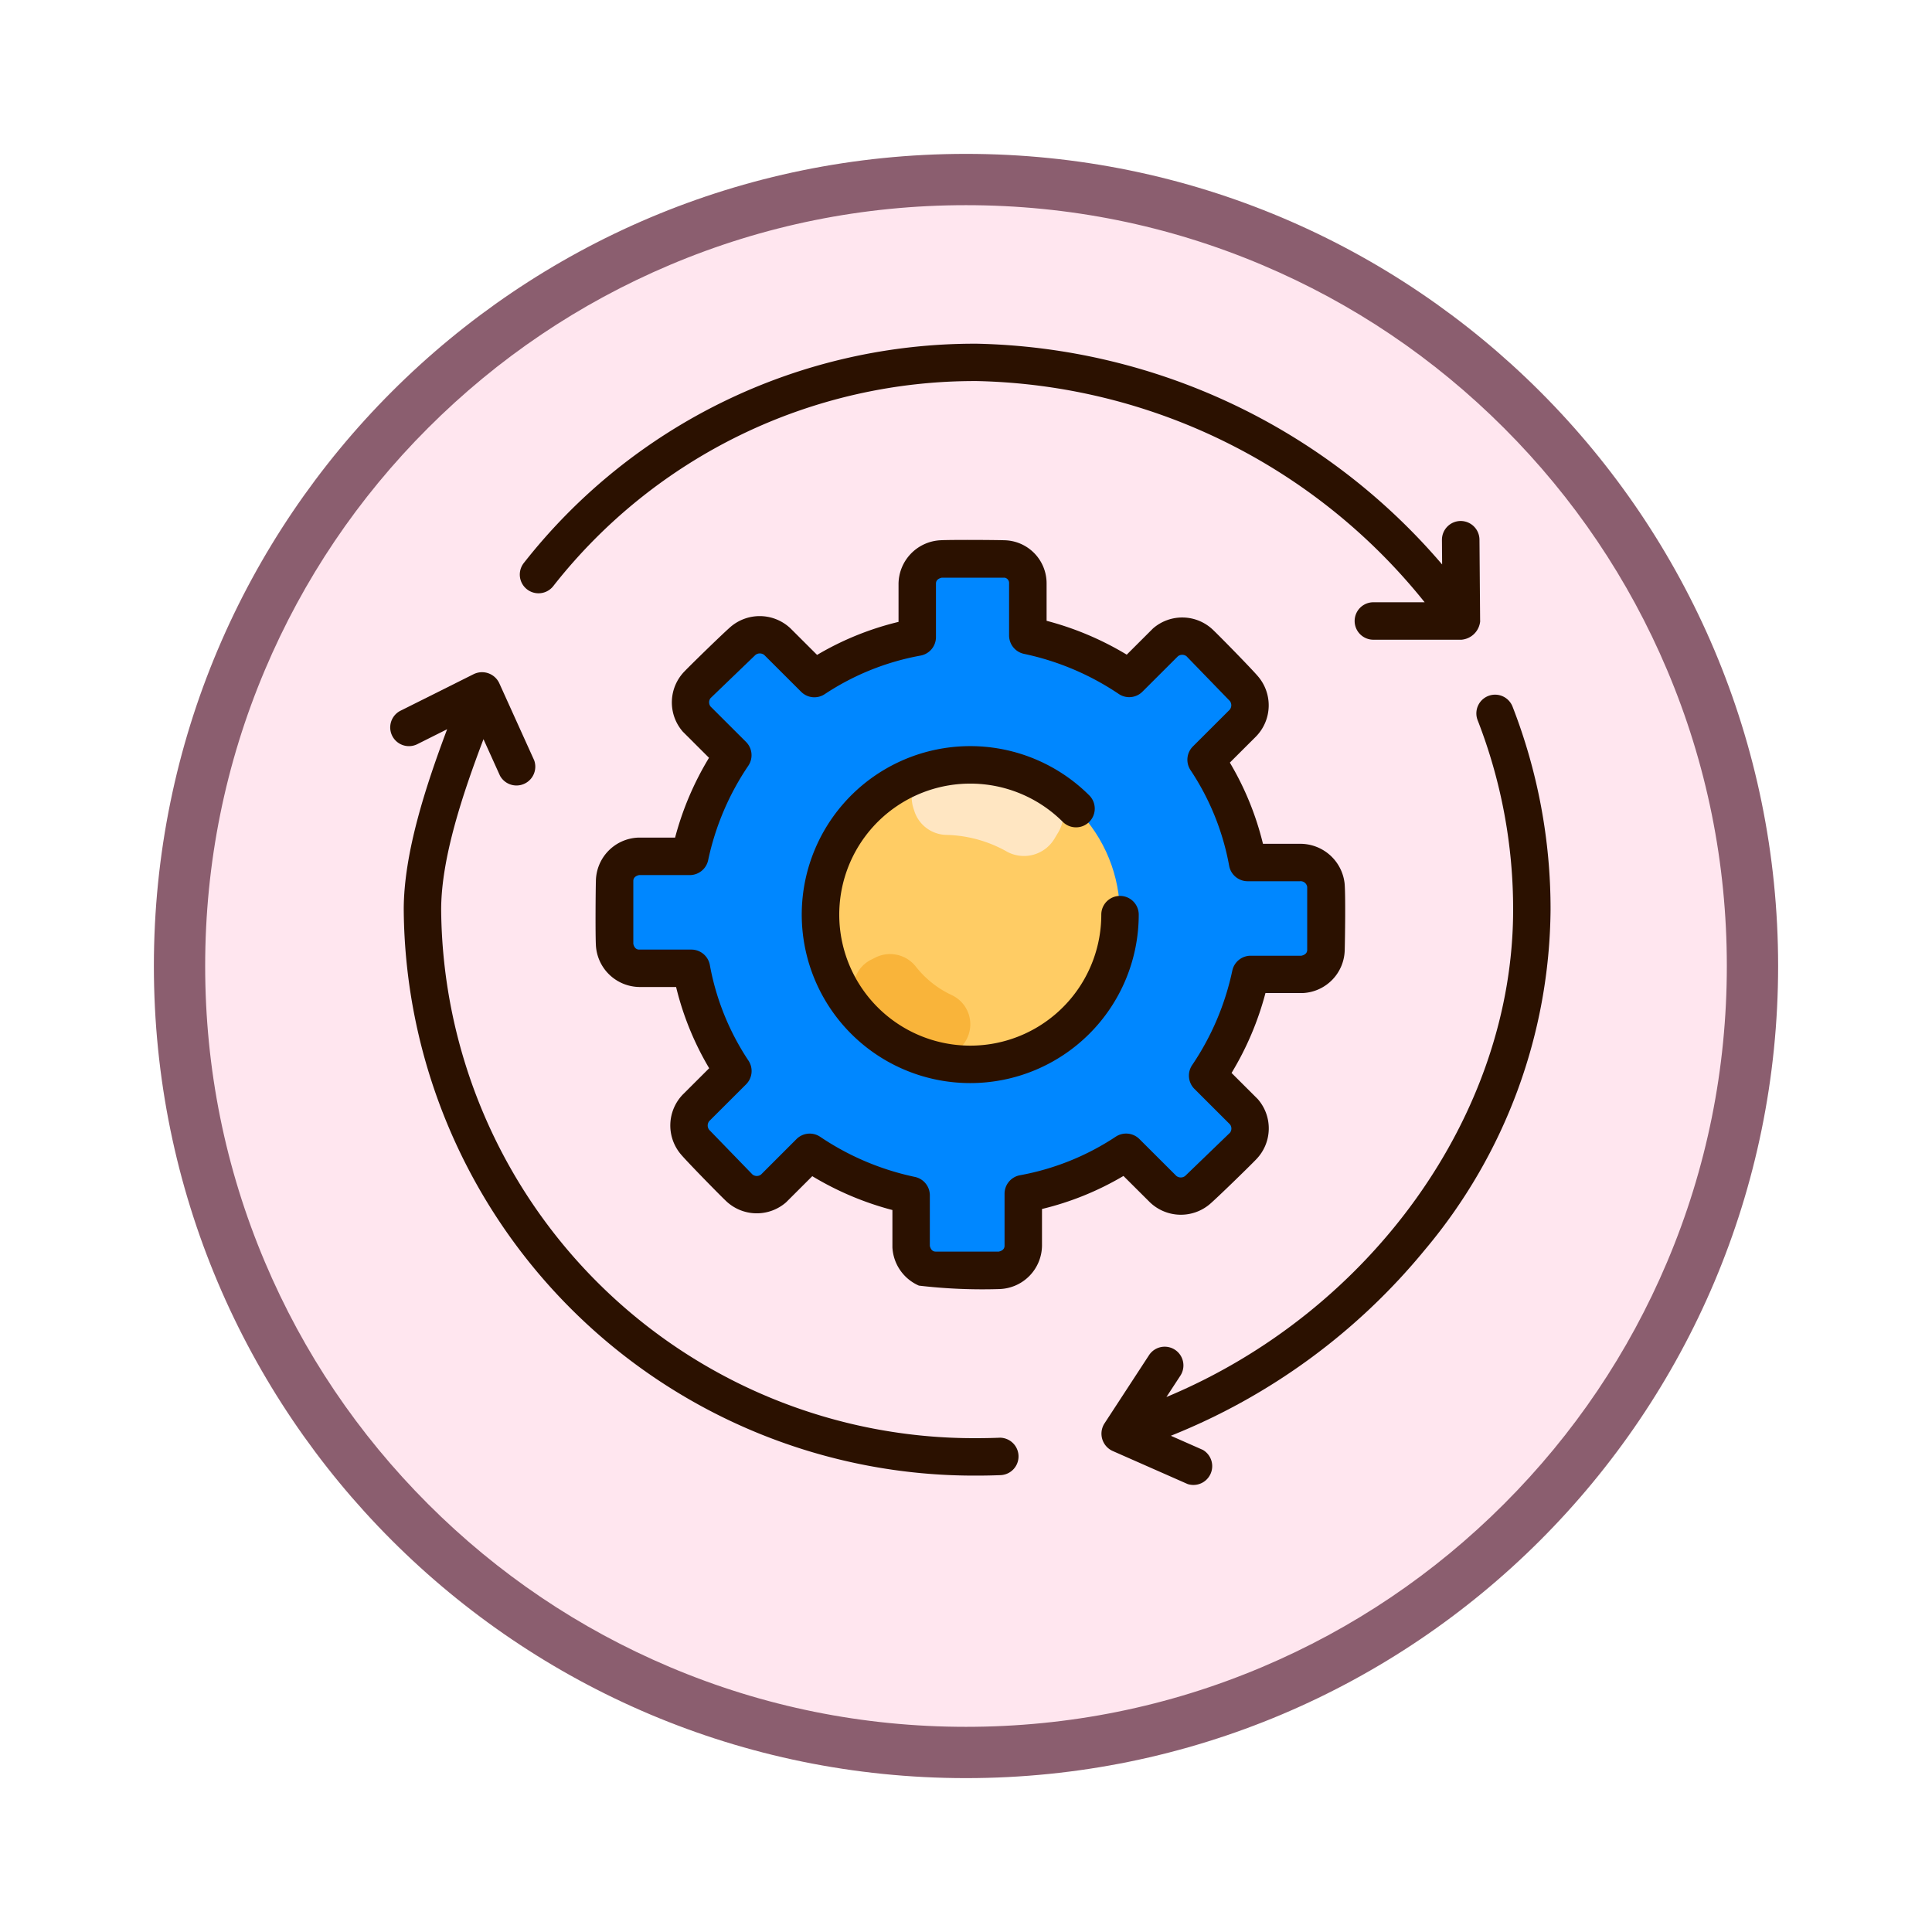 <svg xmlns="http://www.w3.org/2000/svg" xmlns:xlink="http://www.w3.org/1999/xlink" width="113" height="113" viewBox="0 0 113 113">
  <defs>
    <filter id="Trazado_982547" x="0" y="-0.001" width="113" height="113" filterUnits="userSpaceOnUse">
      <feOffset dy="3" input="SourceAlpha"/>
      <feGaussianBlur stdDeviation="3" result="blur"/>
      <feFlood flood-opacity="0.161"/>
      <feComposite operator="in" in2="blur"/>
      <feComposite in="SourceGraphic"/>
    </filter>
  </defs>
  <g id="Grupo_1231553" data-name="Grupo 1231553" transform="translate(-1163.555 -3179.119)">
    <g id="Grupo_1231412" data-name="Grupo 1231412" transform="translate(0.305 1208.387)">
      <g id="Grupo_1230182" data-name="Grupo 1230182" transform="translate(0 -12711.902)">
        <g id="Grupo_1224275" data-name="Grupo 1224275" transform="translate(0.25 13230)">
          <g id="Grupo_1224268" data-name="Grupo 1224268">
            <g id="Grupo_1223779" data-name="Grupo 1223779" transform="translate(0 -4451.031)">
              <g id="Grupo_1206283" data-name="Grupo 1206283" transform="translate(0 -3448.335)">
                <g id="Grupo_1203804" data-name="Grupo 1203804" transform="translate(-1 6552)">
                  <g id="Grupo_1202426" data-name="Grupo 1202426" transform="translate(0.5 1464)">
                    <g id="Grupo_1178323" data-name="Grupo 1178323" transform="translate(0 424)">
                      <g id="Grupo_1177681" data-name="Grupo 1177681" transform="translate(1172.5 918)">
                        <g id="Grupo_1172010" data-name="Grupo 1172010">
                          <g id="Grupo_1171046" data-name="Grupo 1171046">
                            <g id="Grupo_1148525" data-name="Grupo 1148525">
                              <g transform="matrix(1, 0, 0, 1, -9, -6)" filter="url(#Trazado_982547)">
                                <g id="Trazado_982547-2" data-name="Trazado 982547" transform="translate(9 6)" fill="#ffe6ef">
                                  <path d="M 47.5 93.5 C 41.289 93.5 35.265 92.284 29.595 89.886 C 24.118 87.569 19.198 84.252 14.973 80.027 C 10.748 75.802 7.431 70.882 5.114 65.405 C 2.716 59.735 1.5 53.711 1.5 47.5 C 1.5 41.289 2.716 35.265 5.114 29.595 C 7.431 24.118 10.748 19.198 14.973 14.973 C 19.198 10.748 24.118 7.431 29.595 5.114 C 35.265 2.716 41.289 1.5 47.5 1.5 C 53.711 1.5 59.735 2.716 65.405 5.114 C 70.882 7.431 75.802 10.748 80.027 14.973 C 84.252 19.198 87.569 24.118 89.886 29.595 C 92.284 35.265 93.5 41.289 93.5 47.5 C 93.5 53.711 92.284 59.735 89.886 65.405 C 87.569 70.882 84.252 75.802 80.027 80.027 C 75.802 84.252 70.882 87.569 65.405 89.886 C 59.735 92.284 53.711 93.5 47.5 93.5 Z" stroke="none"/>
                                  <path d="M 47.5 3 C 41.491 3 35.664 4.176 30.18 6.496 C 24.881 8.737 20.122 11.946 16.034 16.034 C 11.946 20.122 8.737 24.881 6.496 30.18 C 4.176 35.664 3 41.491 3 47.5 C 3 53.509 4.176 59.336 6.496 64.82 C 8.737 70.119 11.946 74.878 16.034 78.966 C 20.122 83.054 24.881 86.263 30.18 88.504 C 35.664 90.824 41.491 92 47.5 92 C 53.509 92 59.336 90.824 64.82 88.504 C 70.119 86.263 74.878 83.054 78.966 78.966 C 83.054 74.878 86.263 70.119 88.504 64.82 C 90.824 59.336 92 53.509 92 47.5 C 92 41.491 90.824 35.664 88.504 30.18 C 86.263 24.881 83.054 20.122 78.966 16.034 C 74.878 11.946 70.119 8.737 64.82 6.496 C 59.336 4.176 53.509 3 47.5 3 M 47.5 0 C 73.734 0 95 21.266 95 47.5 C 95 73.734 73.734 95 47.5 95 C 21.266 95 0 73.734 0 47.5 C 0 21.266 21.266 0 47.5 0 Z" stroke="none" fill="#8b5e6f"/>
                                </g>
                              </g>
                            </g>
                          </g>
                        </g>
                      </g>
                    </g>
                  </g>
                </g>
              </g>
            </g>
          </g>
        </g>
      </g>
    </g>
    <g id="configuraciones" transform="translate(1186.364 3198.228)">
      <g id="Grupo_1231552" data-name="Grupo 1231552" transform="translate(0 0.994)">
        <path id="Trazado_1192923" data-name="Trazado 1192923" d="M70.038,17.2,70,12.448A1.1,1.1,0,0,0,68.9,11.363h-.009a1.1,1.1,0,0,0-1.086,1.1l.011,1.443A36.816,36.816,0,0,0,40.62.994,33.5,33.5,0,0,0,14.1,13.826a1.095,1.095,0,0,0,1.722,1.353,31.32,31.32,0,0,1,24.795-12A34.494,34.494,0,0,1,66.794,16.117h-3a1.095,1.095,0,1,0,0,2.19h5.154a1.2,1.2,0,0,0,1.095-1.1Z" transform="translate(-6.277 -0.994)" fill="#2b1100"/>
        <path id="Trazado_1192924" data-name="Trazado 1192924" d="M100.057,39.186a1.095,1.095,0,0,0-2.04.8,30.4,30.4,0,0,1,2.075,11.084c0,12.007-8.363,23.537-20.279,28.5l.816-1.248a1.095,1.095,0,0,0-1.833-1.2l-2.611,4a1.11,1.11,0,0,0,.475,1.6l4.4,1.94a1.1,1.1,0,0,0,.884-2l-1.872-.826A36.915,36.915,0,0,0,94.942,70.945a31.273,31.273,0,0,0,7.339-19.88,32.588,32.588,0,0,0-2.224-11.879Z" transform="translate(-34.4 -17.963)" fill="#2b1100"/>
        <path id="Trazado_1192925" data-name="Trazado 1192925" d="M35.642,80.863q-.646.025-1.3.026A31.168,31.168,0,0,1,2.994,49.977c0-3.016,1.267-6.787,2.475-9.971l.966,2.137a1.1,1.1,0,0,0,2-.9L6.39,36.725A1.111,1.111,0,0,0,4.9,36.2L.6,38.349a1.095,1.095,0,0,0,.98,1.958l1.763-.883C2.1,42.736.805,46.663.805,49.978a33.36,33.36,0,0,0,33.538,33.1q.7,0,1.386-.028a1.095,1.095,0,0,0-.087-2.188c-.43.018.6-.023,0,0Z" transform="translate(0 -16.875)" fill="#2b1100"/>
      </g>
      <path id="Trazado_1192926" data-name="Trazado 1192926" d="M64.077,41.748H61.022A15.994,15.994,0,0,0,58.6,35.74l2.157-2.152a1.5,1.5,0,0,0,.09-1.972l-2.606-2.69a1.5,1.5,0,0,0-1.977-.09L54.1,30.988a16.7,16.7,0,0,0-5.931-2.51V25.429a1.4,1.4,0,0,0-1.348-1.435H43.05A1.463,1.463,0,0,0,41.7,25.429v3.138a16.064,16.064,0,0,0-6.021,2.421l-2.157-2.152a1.5,1.5,0,0,0-1.977-.09l-2.7,2.6a1.5,1.5,0,0,0-.09,1.972l2.157,2.152A16.622,16.622,0,0,0,28.4,41.389H25.349A1.463,1.463,0,0,0,24,42.823v3.766a1.463,1.463,0,0,0,1.438,1.345h3.055a15.994,15.994,0,0,0,2.426,6.007l-2.157,2.152a1.5,1.5,0,0,0-.09,1.972l2.606,2.69a1.5,1.5,0,0,0,1.977.09l2.157-2.152a16.7,16.7,0,0,0,5.931,2.51v3.049A1.463,1.463,0,0,0,42.78,65.6h3.774A1.463,1.463,0,0,0,47.9,64.163V61.115a16.064,16.064,0,0,0,6.021-2.421l2.157,2.152a1.5,1.5,0,0,0,1.977.09l2.7-2.6a1.5,1.5,0,0,0,.09-1.972l-2.157-2.152A16.622,16.622,0,0,0,61.2,48.293h3.055A1.463,1.463,0,0,0,65.6,46.858V43.093A1.484,1.484,0,0,0,64.077,41.748Z" transform="translate(-10.862 -10.409)" fill="#0087ff"/>
      <path id="Trazado_1192927" data-name="Trazado 1192927" d="M45.633,65.771a31.89,31.89,0,0,1-4.756-.2,2.584,2.584,0,0,1-1.55-2.241V61.15a17.809,17.809,0,0,1-4.687-1.98L33.107,60.7a2.605,2.605,0,0,1-3.527-.093c-.451-.432-2.207-2.226-2.613-2.7a2.609,2.609,0,0,1,.1-3.512l1.543-1.539a17.239,17.239,0,0,1-1.935-4.751H24.516a2.582,2.582,0,0,1-2.532-2.44c-.034-.624-.018-3.139,0-3.766a2.576,2.576,0,0,1,2.443-2.53h2.189A17.681,17.681,0,0,1,28.6,34.7l-1.53-1.527a2.6,2.6,0,0,1,.093-3.525c.433-.45,2.231-2.2,2.7-2.608a2.619,2.619,0,0,1,3.513.1l1.545,1.542a17.305,17.305,0,0,1,4.764-1.932V24.506a2.582,2.582,0,0,1,2.443-2.53c.625-.034,3.146-.02,3.774,0a2.521,2.521,0,0,1,2.443,2.53v2.181a17.791,17.791,0,0,1,4.687,1.98l1.533-1.53a2.6,2.6,0,0,1,3.527.093c.451.432,2.207,2.225,2.613,2.7a2.609,2.609,0,0,1-.1,3.512l-1.542,1.539A17.239,17.239,0,0,1,61,39.73h2.159a2.608,2.608,0,0,1,2.614,2.3c.065.644.027,3.257.009,3.9a2.574,2.574,0,0,1-2.443,2.529H61.146a17.7,17.7,0,0,1-1.983,4.673l1.53,1.526A2.6,2.6,0,0,1,60.6,58.19c-.433.45-2.23,2.2-2.7,2.607a2.617,2.617,0,0,1-3.513-.1L52.84,59.157a17.3,17.3,0,0,1-4.764,1.932v2.151a2.569,2.569,0,0,1-2.443,2.53Zm-4.117-2.526c.024.111.1.337.343.337h3.688c.112-.024.339-.1.339-.34V60.193a1.1,1.1,0,0,1,.915-1.08,14.99,14.99,0,0,0,5.6-2.26A1.1,1.1,0,0,1,53.775,57l2.156,2.152a.415.415,0,0,0,.516.007l2.623-2.53a.4.4,0,0,0,0-.489L56.99,54.064a1.1,1.1,0,0,1-.13-1.394,15.636,15.636,0,0,0,2.347-5.523,1.1,1.1,0,0,1,1.072-.871h2.969c.112-.024.339-.1.339-.34V42.253a.392.392,0,0,0-.433-.334H60.1A1.1,1.1,0,0,1,59.02,41a14.907,14.907,0,0,0-2.264-5.59,1.1,1.1,0,0,1,.144-1.373l2.156-2.152a.41.41,0,0,0,.007-.508l-2.536-2.617a.41.41,0,0,0-.5,0l-2.077,2.073a1.093,1.093,0,0,1-1.39.129,15.72,15.72,0,0,0-5.537-2.342,1.1,1.1,0,0,1-.872-1.072V24.506a.316.316,0,0,0-.253-.34H42.213c-.112.024-.339.1-.339.34v3.138a1.1,1.1,0,0,1-.915,1.08,15,15,0,0,0-5.6,2.259,1.093,1.093,0,0,1-1.369-.143l-2.156-2.152a.417.417,0,0,0-.516-.007L28.69,31.21a.4.4,0,0,0,0,.489l2.077,2.073a1.1,1.1,0,0,1,.13,1.394,15.645,15.645,0,0,0-2.347,5.522,1.1,1.1,0,0,1-1.072.871H24.512c-.112.024-.339.1-.339.34V45.58c.024.111.1.337.343.337h3.055a1.1,1.1,0,0,1,1.08.915,14.908,14.908,0,0,0,2.264,5.59,1.1,1.1,0,0,1-.144,1.373l-2.156,2.152a.411.411,0,0,0-.007.509l2.536,2.617a.407.407,0,0,0,.5,0L33.717,57a1.094,1.094,0,0,1,1.391-.129,15.7,15.7,0,0,0,5.536,2.343,1.1,1.1,0,0,1,.872,1.072v2.962Z" transform="translate(-9.94 -9.486)" fill="#2b1100"/>
      <circle id="Elipse_12943" data-name="Elipse 12943" cx="8.759" cy="8.759" r="8.759" transform="translate(21.548 34.387) rotate(-45)" fill="#ffcc64"/>
      <path id="Trazado_1192928" data-name="Trazado 1192928" d="M50.7,70.386a6.422,6.422,0,0,1-.944-1.217,1.89,1.89,0,0,1,.8-2.647L50.8,66.4a1.916,1.916,0,0,1,2.37.552,5.777,5.777,0,0,0,2.1,1.655,1.883,1.883,0,0,1,.992,2.241,1.915,1.915,0,0,1-2.351,1.3A7,7,0,0,1,50.7,70.386Z" transform="translate(-22.399 -29.508)" fill="#f9b43a"/>
      <path id="Trazado_1192929" data-name="Trazado 1192929" d="M55.91,48.594l-.061-.189a2.05,2.05,0,0,1,1.836-2.687A10.511,10.511,0,0,1,63.63,47a2.053,2.053,0,0,1,.684,2.814l-.233.389a2.079,2.079,0,0,1-2.824.7,7.549,7.549,0,0,0-3.443-.945A2.013,2.013,0,0,1,55.91,48.594Z" transform="translate(-25.23 -20.234)" fill="#ffe6c2"/>
      <path id="Trazado_1192930" data-name="Trazado 1192930" d="M53.854,63.7A9.854,9.854,0,1,1,60.821,46.88a1.095,1.095,0,0,1-1.549,1.548,7.663,7.663,0,1,0,2.245,5.42,1.095,1.095,0,0,1,2.19,0A9.854,9.854,0,0,1,53.854,63.7Z" transform="translate(-19.913 -19.461)" fill="#2b1100"/>
    </g>
  </g>
</svg>
